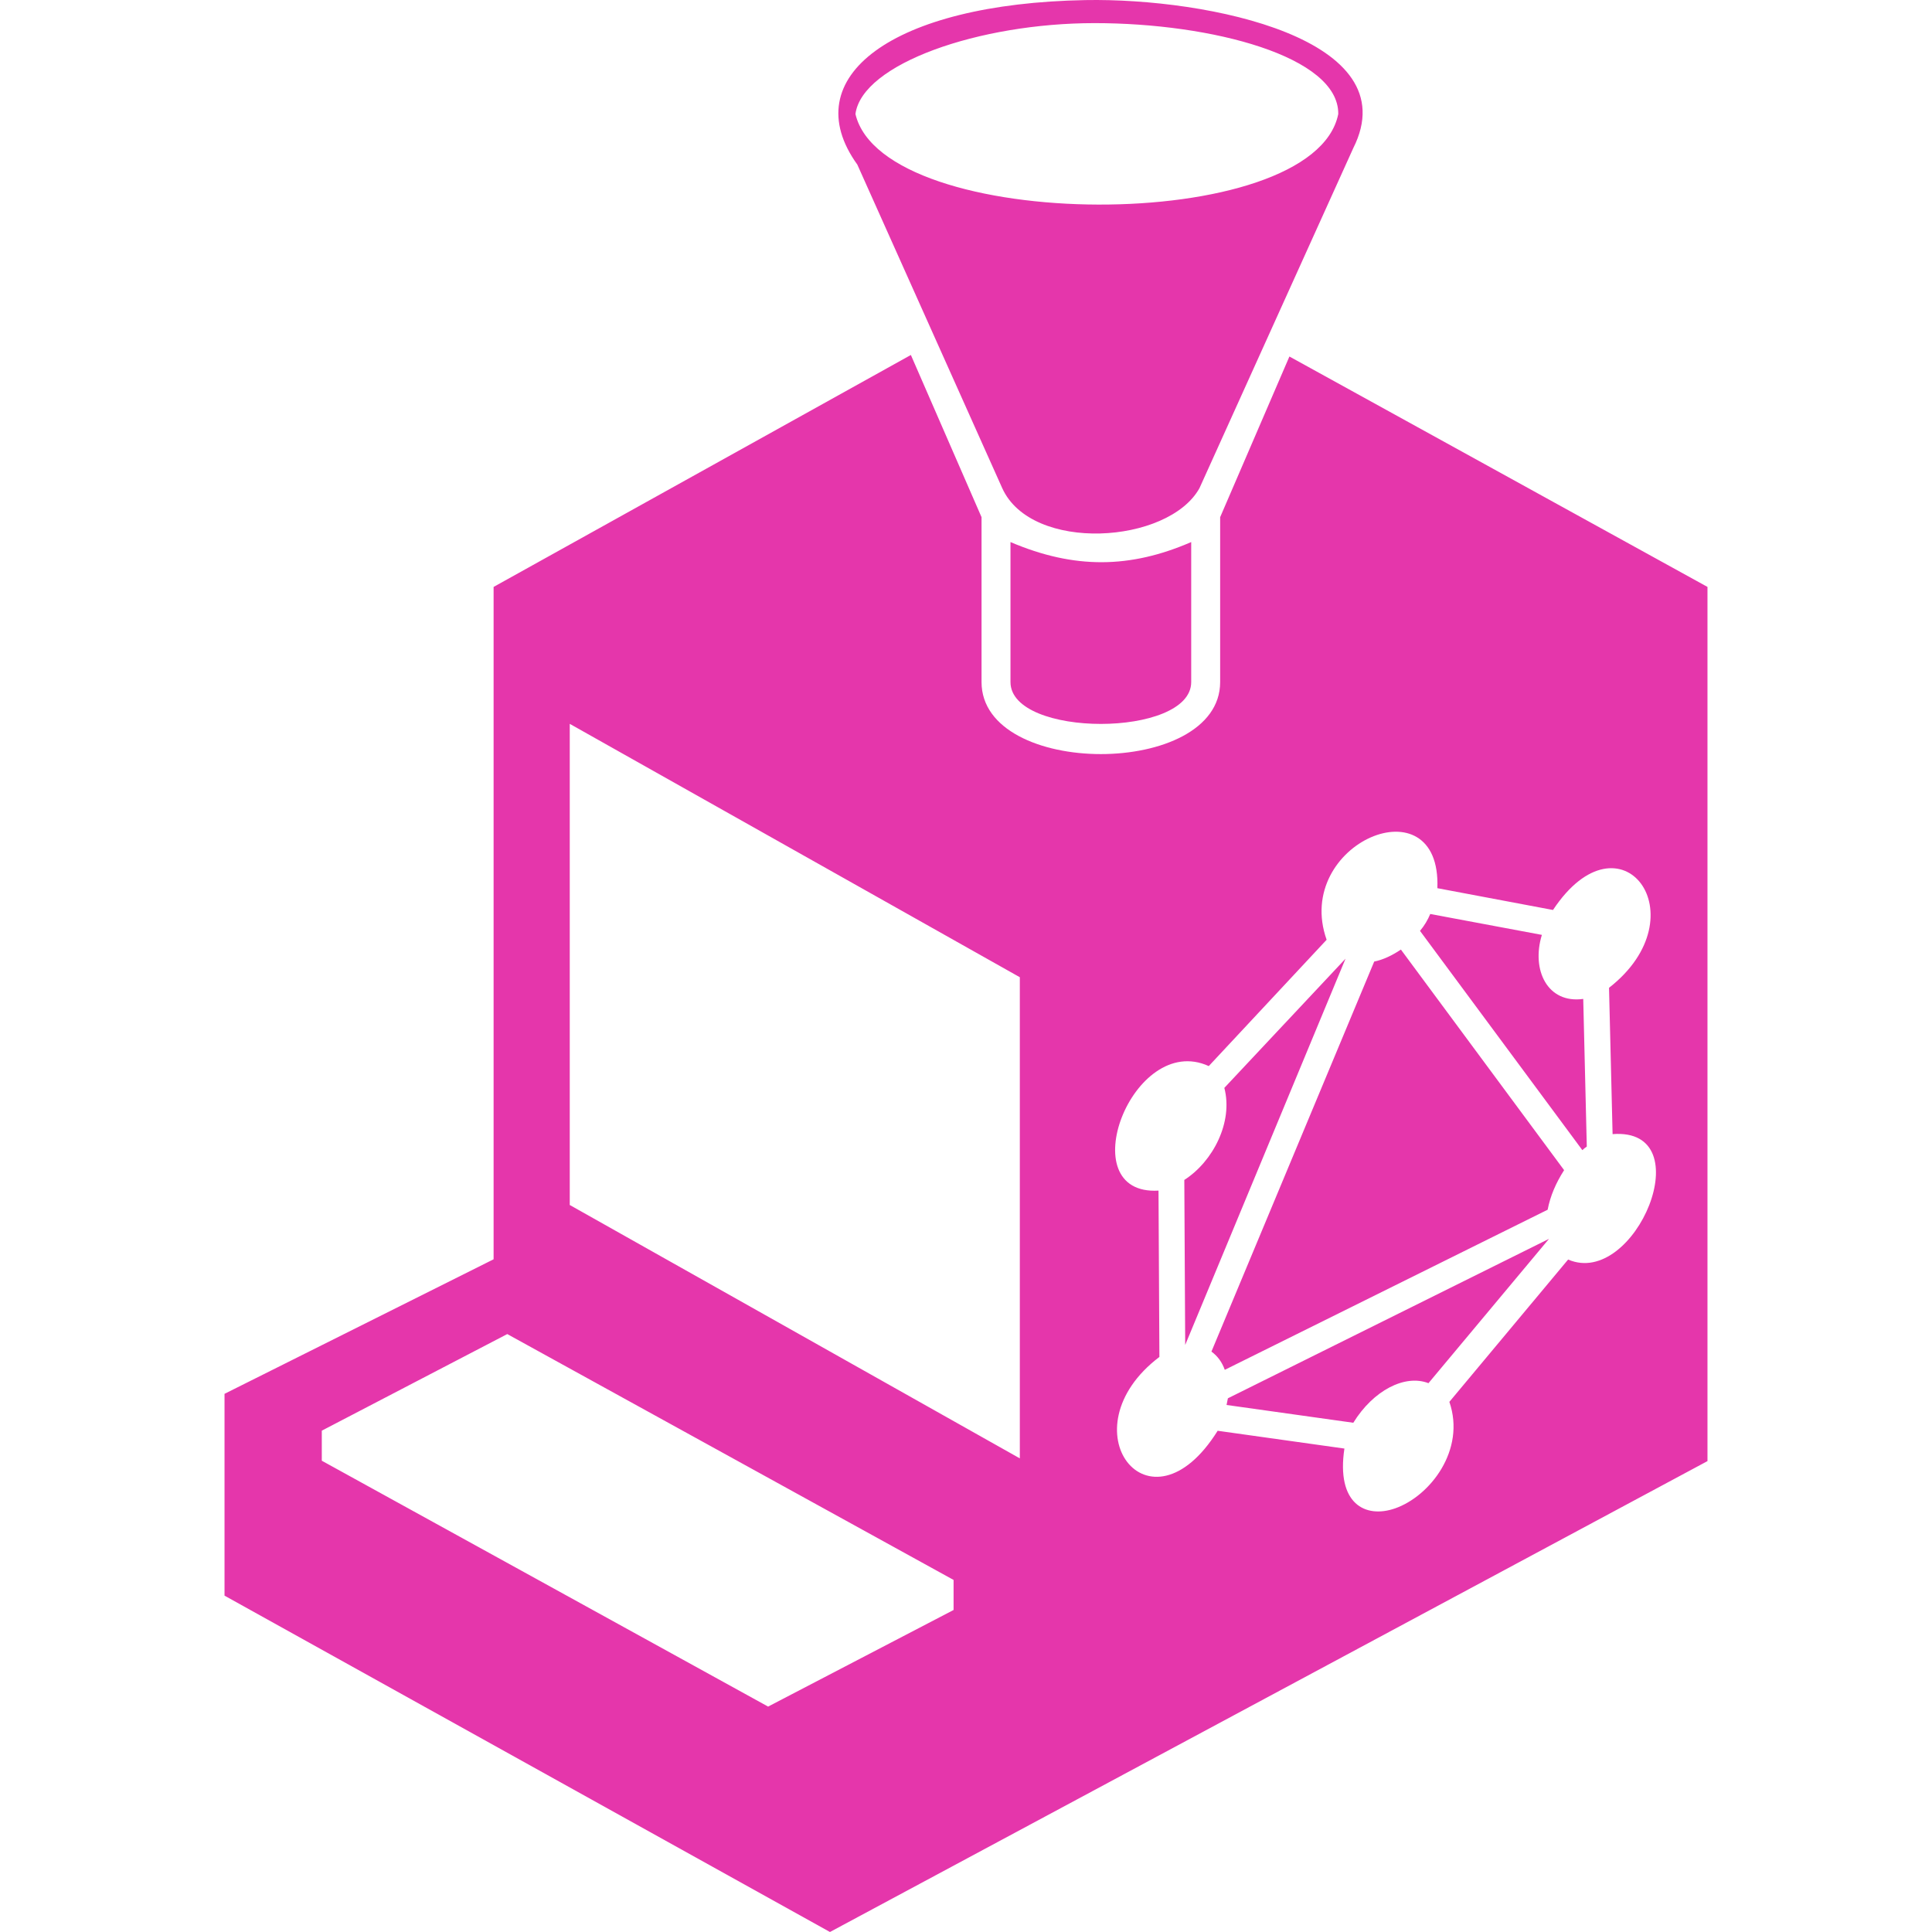 <!--
  - The MIT License (MIT)
  -
  - Copyright (c) 2015-2022 Elior "Mallowigi" Boukhobza
  -
  - Permission is hereby granted, free of charge, to any person obtaining a copy
  - of this software and associated documentation files (the "Software"), to deal
  - in the Software without restriction, including without limitation the rights
  - to use, copy, modify, merge, publish, distribute, sublicense, and/or sell
  - copies of the Software, and to permit persons to whom the Software is
  - furnished to do so, subject to the following conditions:
  -
  - The above copyright notice and this permission notice shall be included in all
  - copies or substantial portions of the Software.
  -
  - THE SOFTWARE IS PROVIDED "AS IS", WITHOUT WARRANTY OF ANY KIND, EXPRESS OR
  - IMPLIED, INCLUDING BUT NOT LIMITED TO THE WARRANTIES OF MERCHANTABILITY,
  - FITNESS FOR A PARTICULAR PURPOSE AND NONINFRINGEMENT. IN NO EVENT SHALL THE
  - AUTHORS OR COPYRIGHT HOLDERS BE LIABLE FOR ANY CLAIM, DAMAGES OR OTHER
  - LIABILITY, WHETHER IN AN ACTION OF CONTRACT, TORT OR OTHERWISE, ARISING FROM,
  - OUT OF OR IN CONNECTION WITH THE SOFTWARE OR THE USE OR OTHER DEALINGS IN THE
  - SOFTWARE.
  -
  -
  -->

<svg version="1.1" xmlns="http://www.w3.org/2000/svg" viewBox="0 0 393 512" width="16px" height="16px">
    <g big="true">
        <path fill="#e536ab" iconColor="GraphQL Codegen"
              d="M208.288,180.752v-37.102c16.953,7.231,31.75,7.007,47.894,0v37.102C256.183,195.545,208.288,195.545,208.288,180.752z M200.618,180.752v-43.695l-18.728-42.986L71.31,155.539v178.185L0,369.379V422.862L160.448,512L393,387.207V155.539L282.207,94.478l-18.354,42.579v43.695C263.853,206.205,200.618,206.205,200.618,180.752z M206.097,129.354l-38.397-85.733c-16.662-23.142,9.266-42.672,60.45-43.599c32.68-0.592,85.527,10.355,70.985,39.222l-40.76,90.118C250.131,144.209,213.887,146.553,206.097,129.354z M230.589,6.127c-30.684,0-61.621,10.796-63.387,24.089c7.429,31.647,121.472,32.355,127.951,0C295.328,14.98,261.652,6.127,230.589,6.127z M247.753,359.603l-0.236-44.08c-23.508,1.39-6.864-42.215,13.318-33.001l31.233-33.472c-9.034-25.609,30.447-42.193,29.347-13.672l30.644,5.775c17.916-27.014,39.323,1.528,14.85,20.626l0.943,38.776c23.82-1.839,5.997,40.935-11.786,33.237L324.598,371.507c4.406,12.77-5.151,25.009-14.379,28.229c-7.91,2.76-15.639-1.228-13.436-15.854l-33.59-4.714C245.047,408.241,222.571,378.693,247.753,359.603z M355.006,310.102l-43.255-58.459c-2.239,1.532-4.714,2.711-7.072,3.182l-43.137,103.363c1.65,1.179,2.829,2.829,3.536,4.832l85.566-42.43C351.331,316.957,352.846,313.472,355.006,310.102z M349.113,247.754l-29.583-5.539c-0.643,1.553-1.518,3.054-2.711,4.479l43.019,58.105c0.354-0.354,0.825-0.707,1.179-0.943l-0.943-39.13C350.632,266.037,346.247,257.113,349.113,247.754z M254.354,312.695l0.236,43.726l42.489-102.361l-32.117,34.238C267.336,297.344,261.977,307.814,254.354,312.695z M319.059,366.557l31.94-38.246l-85.095,42.253l-0.354,1.768l33.59,4.714C304.422,368.48,312.797,364.131,319.059,366.557z M193.208,418.699v7.964l-49.151,25.599L25.779,387.106v-7.964l49.151-25.599L193.208,418.699z M91.491,319.335V191.827l119.273,67.148v127.508L91.491,319.335z"/>
    </g>
</svg>
